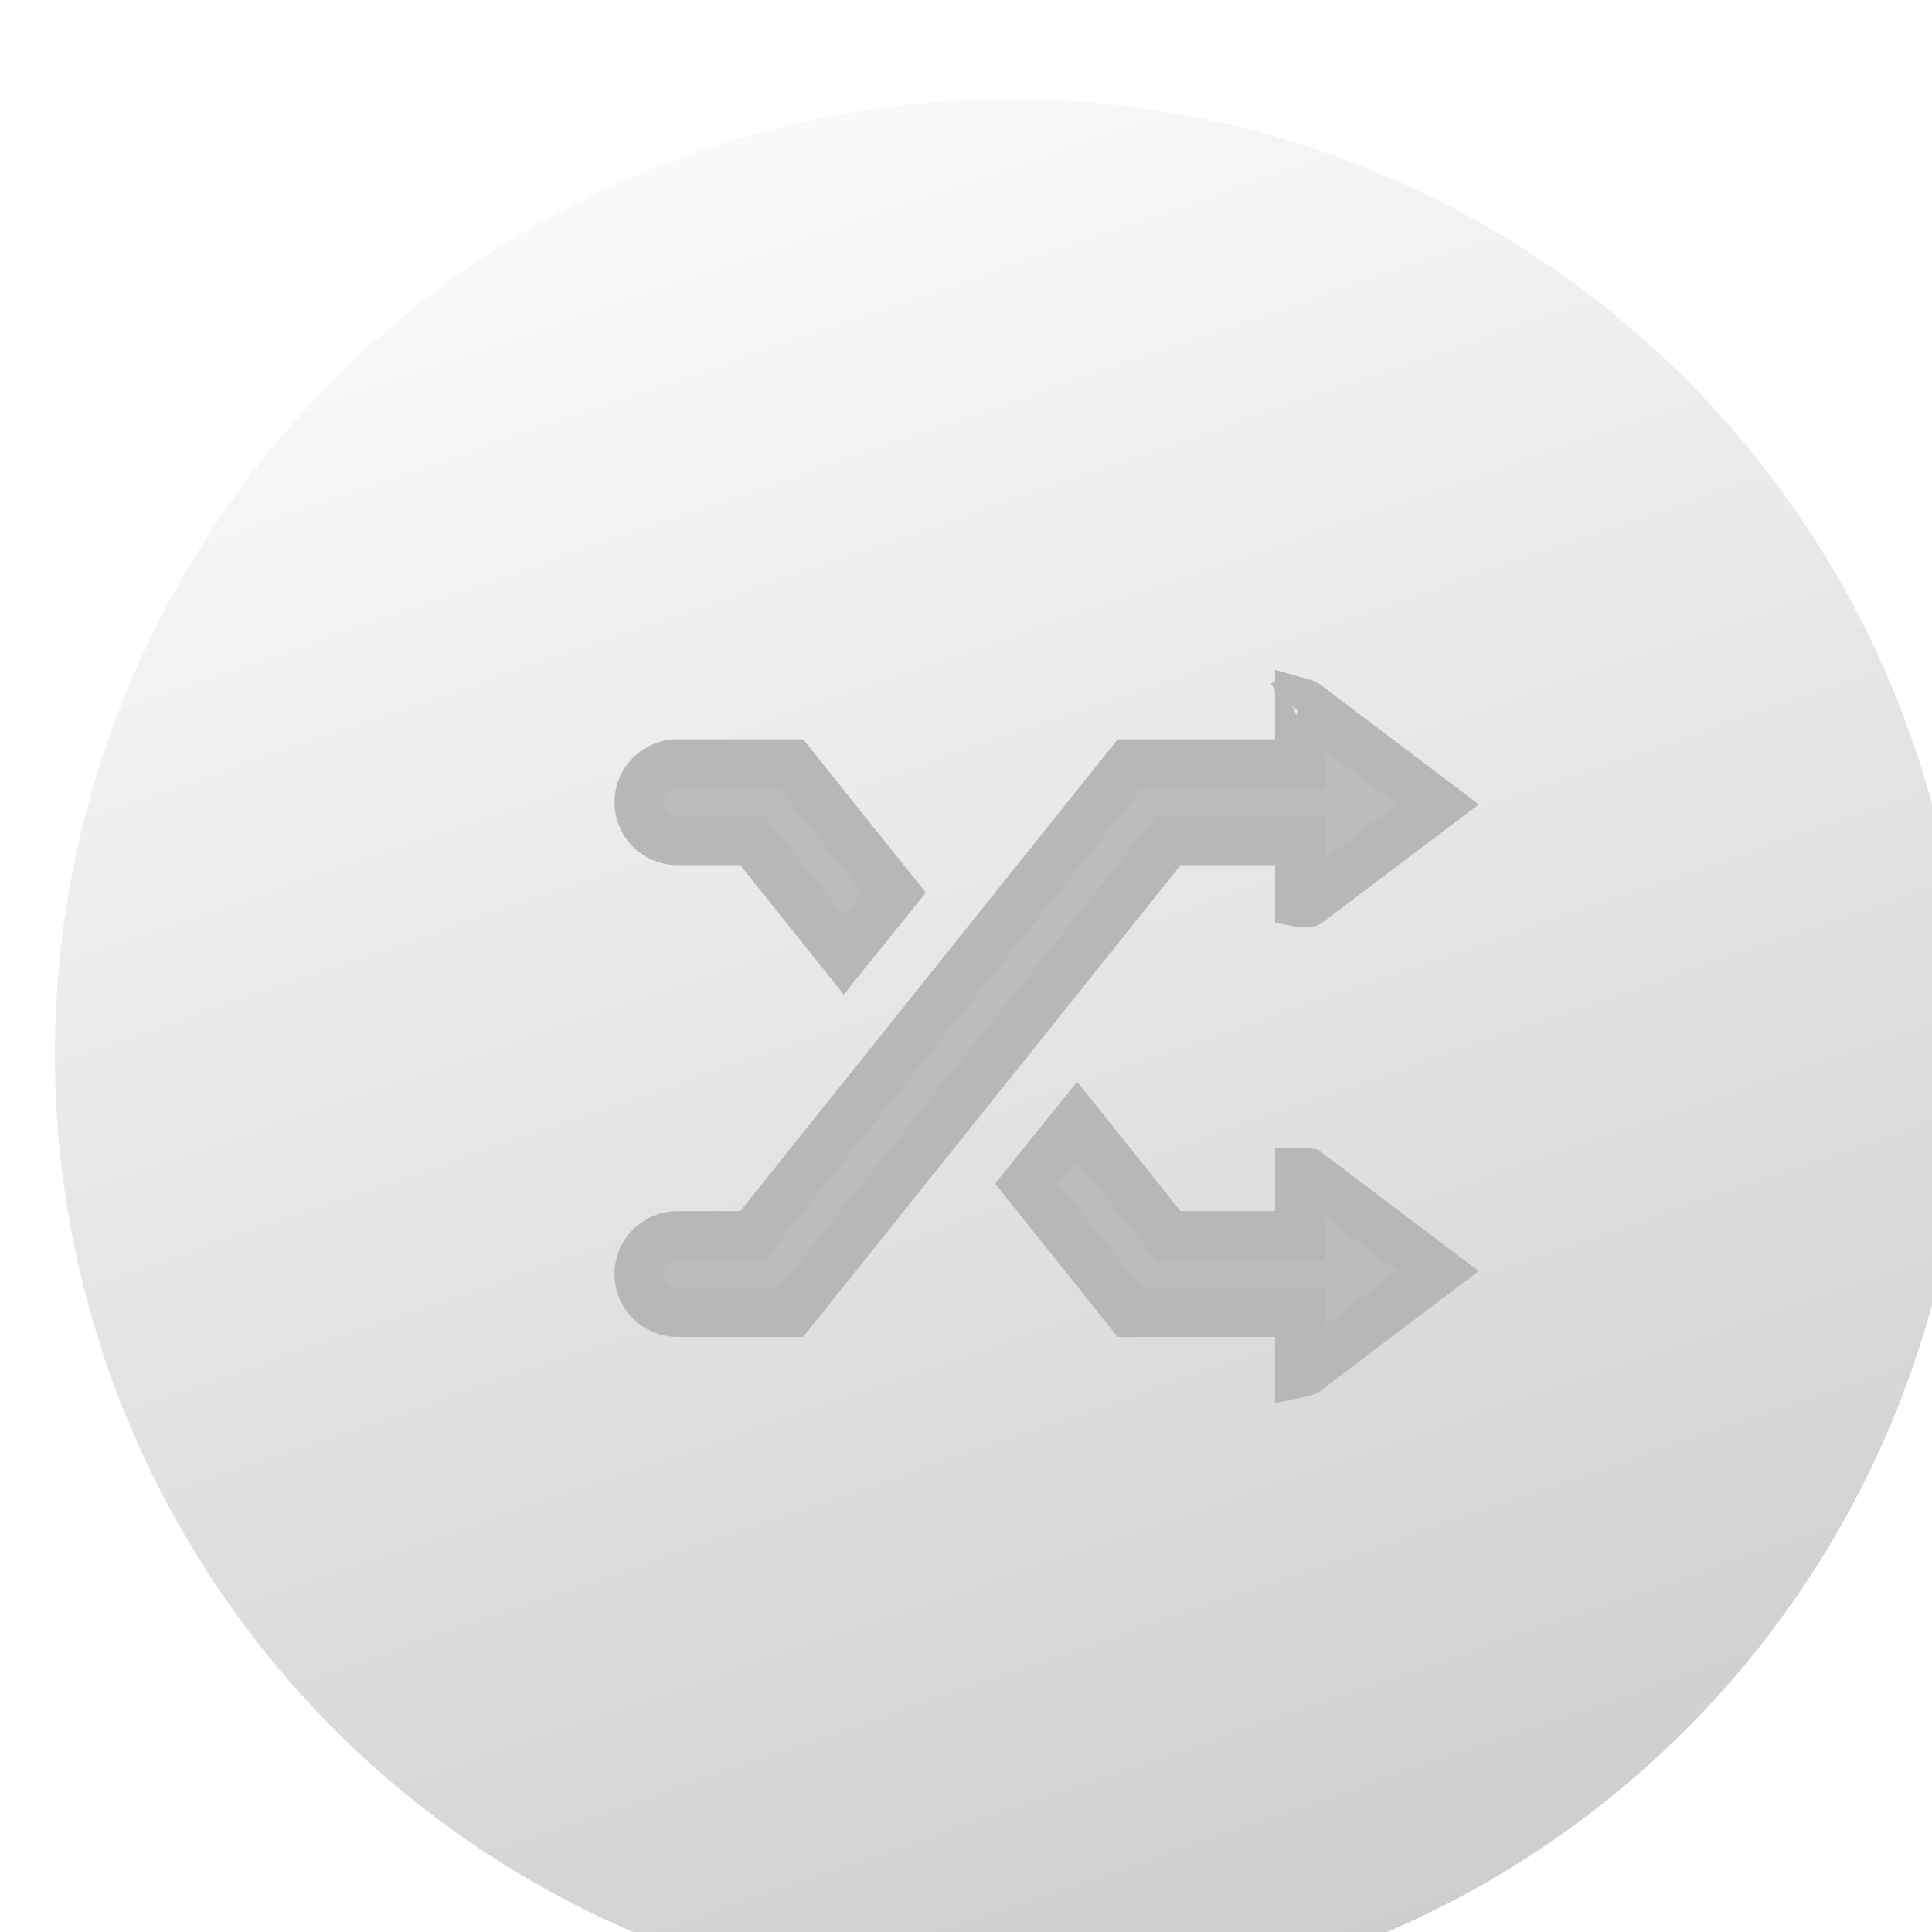 <svg width="39" height="39" viewBox="0 0 39 39" fill="none" xmlns="http://www.w3.org/2000/svg">
<g filter="url(#filter0_ii_2010_134)">
<circle cx="19.391" cy="19.283" r="19.283" fill="url(#paint0_linear_2010_134)"/>
</g>
<g filter="url(#filter1_i_2010_134)">
<path d="M26.395 21.674C26.395 21.674 26.395 21.674 26.395 21.674L26.406 21.683L29.021 23.659L26.406 25.636L26.379 25.657L26.367 25.669C26.36 25.672 26.348 25.678 26.33 25.685C26.304 25.694 26.272 25.703 26.238 25.71V24.988V24.488H25.738H22.803L20.728 21.893L21.742 20.635L23.442 22.761L23.592 22.948H23.833H25.738H26.238V22.448V21.668C26.243 21.668 26.249 21.667 26.254 21.667C26.315 21.663 26.365 21.668 26.395 21.674ZM26.238 15.464V14.964H25.738H23.833H23.592L23.442 15.152L15.973 24.488H13.674C13.249 24.488 12.904 24.143 12.904 23.718C12.904 23.293 13.249 22.948 13.674 22.948H14.944H15.184L15.334 22.761L22.803 13.424H25.738H26.238V12.924V12.178C26.267 12.186 26.295 12.195 26.32 12.204C26.346 12.215 26.36 12.223 26.365 12.226L26.38 12.24L26.406 12.26L29.022 14.238L26.406 16.215L26.404 16.216C26.376 16.221 26.33 16.223 26.273 16.217C26.261 16.216 26.249 16.215 26.238 16.213V15.464ZM26.012 12.16C26.01 12.161 26.008 12.162 26.008 12.162C26.008 12.162 26.009 12.161 26.012 12.16ZM15.334 15.152L15.184 14.964H14.944H13.674C13.249 14.964 12.904 14.619 12.904 14.194C12.904 13.769 13.249 13.424 13.674 13.424H15.973L18.049 16.019L17.034 17.277L15.334 15.152Z" fill="#BCBCBC" stroke="#B7B7B7"/>
</g>
<defs>
<filter id="filter0_ii_2010_134" x="0.108" y="0" width="39.565" height="39.965" filterUnits="userSpaceOnUse" color-interpolation-filters="sRGB">
<feFlood flood-opacity="0" result="BackgroundImageFix"/>
<feBlend mode="normal" in="SourceGraphic" in2="BackgroundImageFix" result="shape"/>
<feColorMatrix in="SourceAlpha" type="matrix" values="0 0 0 0 0 0 0 0 0 0 0 0 0 0 0 0 0 0 127 0" result="hardAlpha"/>
<feOffset dx="1" dy="2"/>
<feGaussianBlur stdDeviation="0.7"/>
<feComposite in2="hardAlpha" operator="arithmetic" k2="-1" k3="1"/>
<feColorMatrix type="matrix" values="0 0 0 0 1 0 0 0 0 1 0 0 0 0 1 0 0 0 1 0"/>
<feBlend mode="normal" in2="shape" result="effect1_innerShadow_2010_134"/>
<feColorMatrix in="SourceAlpha" type="matrix" values="0 0 0 0 0 0 0 0 0 0 0 0 0 0 0 0 0 0 127 0" result="hardAlpha"/>
<feOffset/>
<feGaussianBlur stdDeviation="0.7"/>
<feComposite in2="hardAlpha" operator="arithmetic" k2="-1" k3="1"/>
<feColorMatrix type="matrix" values="0 0 0 0 0 0 0 0 0 0 0 0 0 0 0 0 0 0 0.25 0"/>
<feBlend mode="normal" in2="effect1_innerShadow_2010_134" result="effect2_innerShadow_2010_134"/>
</filter>
<filter id="filter1_i_2010_134" x="12.404" y="11.656" width="17.14" height="15.968" filterUnits="userSpaceOnUse" color-interpolation-filters="sRGB">
<feFlood flood-opacity="0" result="BackgroundImageFix"/>
<feBlend mode="normal" in="SourceGraphic" in2="BackgroundImageFix" result="shape"/>
<feColorMatrix in="SourceAlpha" type="matrix" values="0 0 0 0 0 0 0 0 0 0 0 0 0 0 0 0 0 0 127 0" result="hardAlpha"/>
<feOffset dy="2"/>
<feGaussianBlur stdDeviation="0.7"/>
<feComposite in2="hardAlpha" operator="arithmetic" k2="-1" k3="1"/>
<feColorMatrix type="matrix" values="0 0 0 0 0 0 0 0 0 0 0 0 0 0 0 0 0 0 0.25 0"/>
<feBlend mode="normal" in2="shape" result="effect1_innerShadow_2010_134"/>
</filter>
<linearGradient id="paint0_linear_2010_134" x1="12.787" y1="1.321" x2="25.598" y2="38.565" gradientUnits="userSpaceOnUse">
<stop stop-color="#FBF8F8"/>
<stop offset="1" stop-color="#CECCCC"/>
</linearGradient>
</defs>
</svg>
